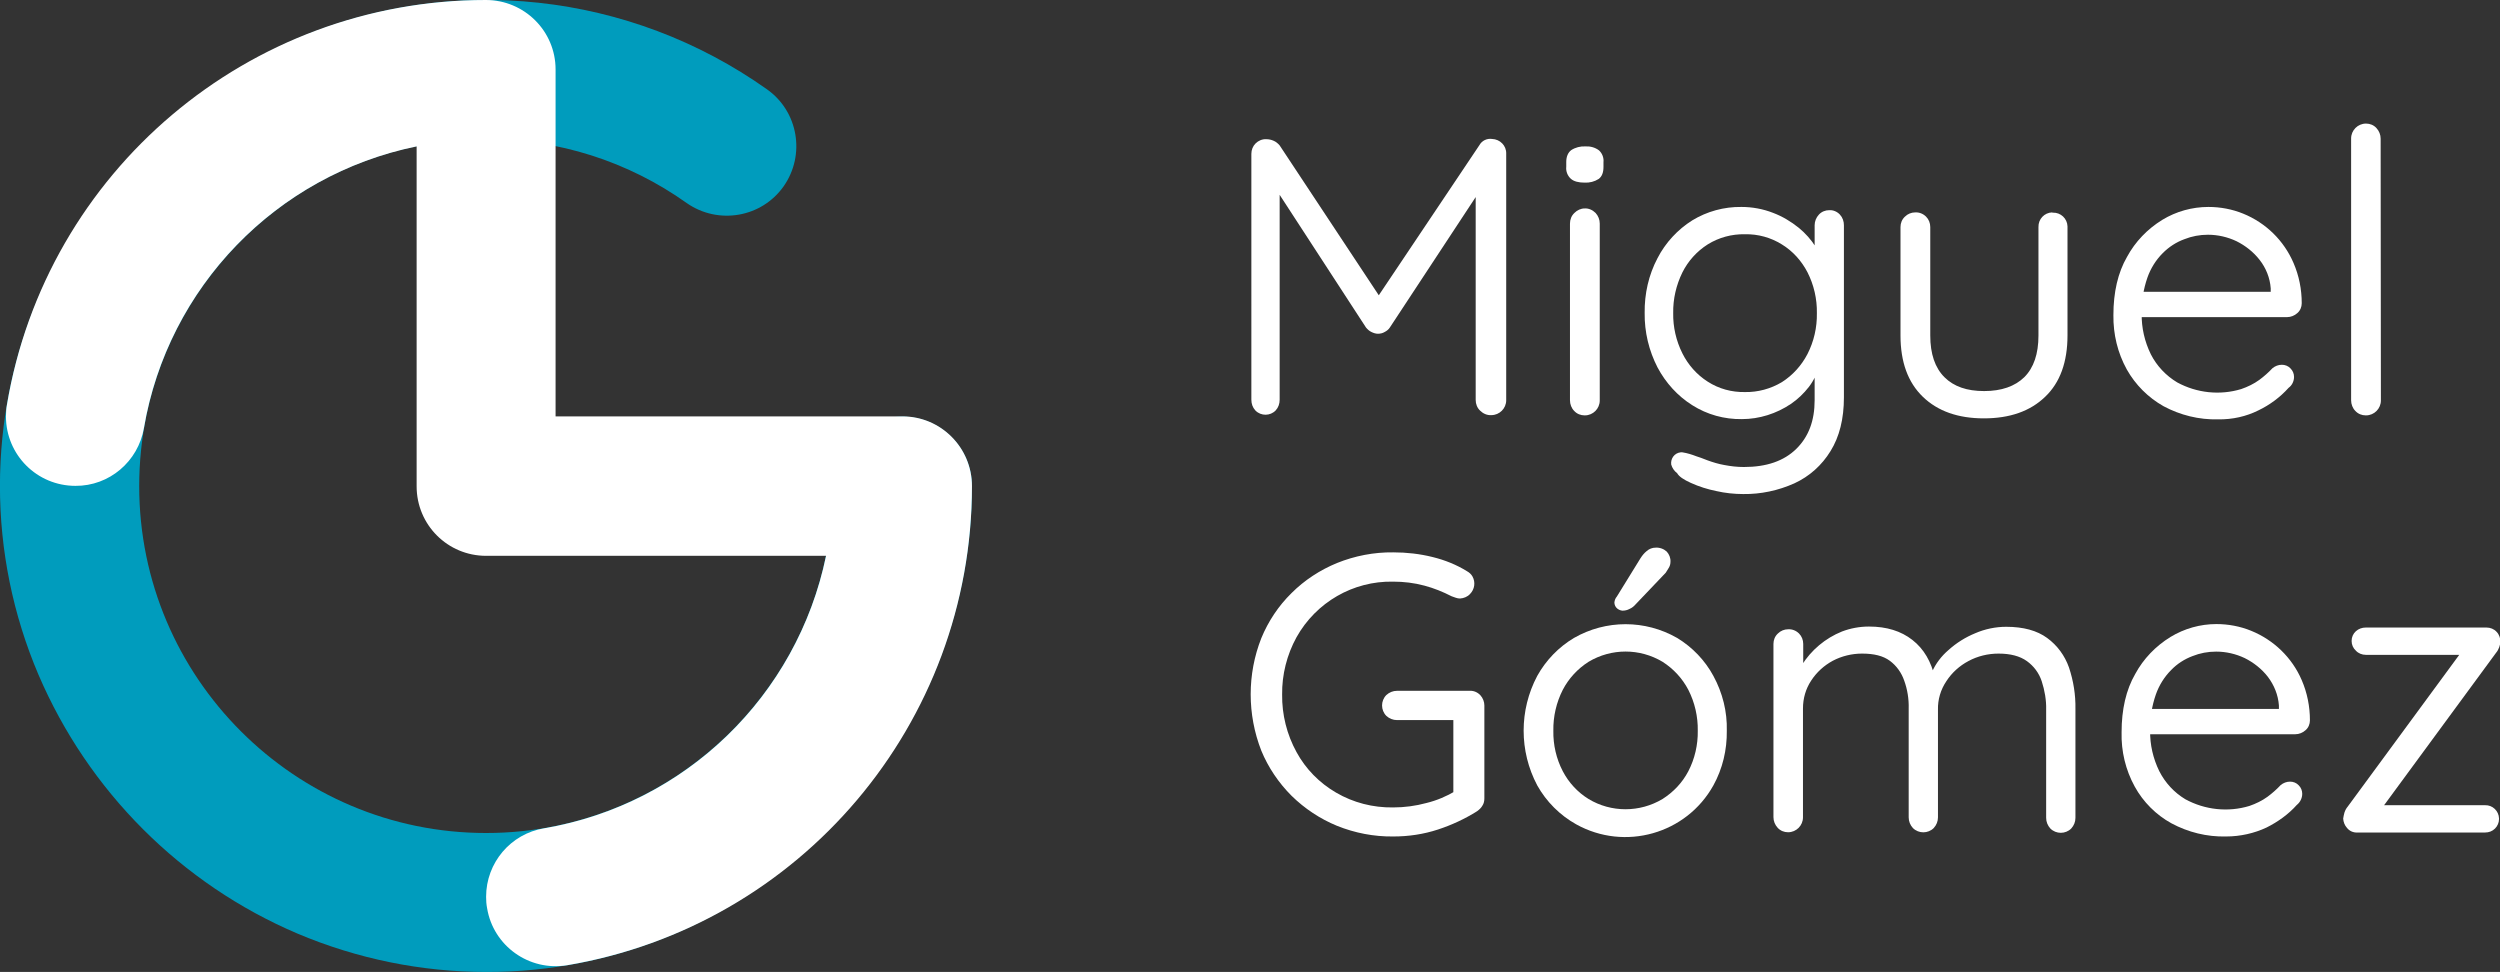 <?xml version="1.0" encoding="utf-8"?>
<!-- Generator: Adobe Illustrator 24.3.0, SVG Export Plug-In . SVG Version: 6.00 Build 0)  -->
<svg version="1.1" id="Capa_1" xmlns="http://www.w3.org/2000/svg" xmlns:xlink="http://www.w3.org/1999/xlink" x="0px" y="0px"
	 viewBox="0 0 1007.5 391.7" style="enable-background:new 0 0 1007.5 391.7;" xml:space="preserve">
<rect x="0" y="0" width="1007.5" height="391.7" fill="#333333" stroke="none"/>
<style type="text/css">
	.st0{fill:#009CBD;}
	.st1{fill:#FFFFFF;}
</style>
<g id="Capa_2_1_">
	<g id="Textos">
		<path class="st0" d="M195.9,391.7c-26.1,0-52-5.3-76.1-15.5c-46.9-20-84.2-57.4-104.3-104.3c-20.7-48.6-20.7-103.5,0-152.1
			c20-46.9,57.4-84.2,104.3-104.3C182.2-11,253.8-3.2,309.1,36c12.6,8.9,15.6,26.4,6.7,39.1c-8.9,12.6-26.4,15.6-39.1,6.7l0,0
			C253.1,65,224.8,56,195.9,56.1c-77.1,0-139.8,62.7-139.8,139.8s62.7,139.8,139.8,139.8S335.7,273,335.7,195.9
			c0-15.5,12.6-28,28-28s28,12.6,28,28c0,26.1-5.3,52-15.5,76.1c-20,46.9-57.4,84.3-104.3,104.3C247.9,386.5,222,391.8,195.9,391.7z
			"/>
		<path class="st1" d="M195.9,361.4L195.9,361.4c0-13.7,9.9-25.4,23.4-27.6c56.9-9.7,101.9-53.3,113.6-109.8h-137
			c-15.5,0-28-12.5-28-28v-137C111.3,70.6,67.7,115.7,58,172.5c-2.3,13.5-14,23.4-27.6,23.3l0,0c-15.5,0-28-12.5-28-28
			c0-1.6,0.1-3.1,0.4-4.7C18.6,69,100.2,0,195.8,0c15.5,0,28.1,12.5,28.1,28v139.8h139.8c15.5,0,28,12.6,28,28.1
			c0,95.6-69,177.2-163.2,193.1c-15.3,2.5-29.7-7.8-32.2-23C196,364.5,195.9,362.9,195.9,361.4z"/>
		<path class="st1" d="M510.3,56.1c1,0,2,0.2,2.9,0.6c1,0.4,1.8,1.1,2.5,1.9l42.6,64.4l-5.2-0.2l43.1-64.3c1-1.8,3-2.8,5.1-2.5
			c3.2,0.1,5.8,2.7,5.7,5.9c0,0,0,0,0,0v99.4c0,3.3-2.7,6-6,6c-1.7,0.1-3.3-0.6-4.5-1.8c-1.2-1.1-1.8-2.7-1.8-4.3v-88l3.7,0.6
			l-38.3,58.2c-0.5,0.8-1.3,1.4-2.1,1.8c-0.8,0.5-1.8,0.7-2.7,0.7c-0.9,0-1.8-0.3-2.6-0.7c-0.9-0.4-1.6-1.1-2.2-1.8l-38-58.4
			l3.2-3.5v91c0,1.6-0.5,3.1-1.6,4.3c-2.2,2.3-5.9,2.3-8.1,0.1c0,0-0.1-0.1-0.1-0.1c-1.1-1.2-1.6-2.7-1.6-4.3V62
			c0-1.6,0.6-3.1,1.7-4.2C507.1,56.7,508.7,56,510.3,56.1z"/>
		<path class="st1" d="M638.6,73.6c-2.5,0-4.4-0.5-5.6-1.6c-1.3-1.2-2-3-1.8-4.8v-1.9c0-2.2,0.7-3.8,2-4.8c1.7-1.1,3.7-1.6,5.7-1.5
			c2-0.1,3.9,0.4,5.5,1.6c1.3,1.2,2,3,1.8,4.8v1.9c0,2.2-0.6,3.8-1.9,4.8C642.6,73.2,640.6,73.7,638.6,73.6z M644.7,161.4
			c0,3.3-2.7,6-6,6c0,0,0,0-0.1,0c-1.6,0-3.1-0.6-4.2-1.8c-1.1-1.1-1.7-2.7-1.7-4.3V90.1c0-1.6,0.6-3.2,1.8-4.3
			c1.1-1.1,2.6-1.8,4.1-1.8c1.6-0.1,3.2,0.6,4.4,1.8c1.1,1.2,1.7,2.7,1.7,4.3L644.7,161.4z"/>
		<path class="st1" d="M701.8,83.4c4.4,0,8.7,0.8,12.8,2.4c3.7,1.4,7.2,3.5,10.3,6c2.7,2.2,5,4.8,6.9,7.8c1.6,2.3,2.4,5,2.5,7.8
			l-3-2.6v-14c0-1.6,0.6-3.1,1.7-4.3c1.1-1.2,2.6-1.8,4.2-1.8c1.6-0.1,3.2,0.6,4.3,1.8c1.1,1.2,1.6,2.7,1.6,4.3v69.3
			c0,8.7-1.8,15.9-5.4,21.7c-3.5,5.7-8.5,10.2-14.6,13c-6.5,2.9-13.5,4.4-20.6,4.3c-3.6,0-7.3-0.4-10.8-1.2c-3.5-0.7-7-1.8-10.3-3.3
			c-2.9-1.3-4.8-2.6-5.5-3.9c-1.2-0.9-2-2.1-2.4-3.5c-0.3-2.4,1.3-4.6,3.7-4.9c0.3,0,0.6-0.1,0.9,0c1.9,0.3,3.8,0.9,5.6,1.6
			c1,0.3,2.4,0.8,4.4,1.6c2.2,0.8,4.5,1.5,6.8,1.9c2.6,0.5,5.2,0.8,7.9,0.8c9.1,0,16.1-2.4,21.1-7.3s7.4-11.4,7.4-19.6v-15l1.8,0.8
			c-0.7,3.2-2.1,6.2-4.1,8.8c-2.1,2.7-4.5,5-7.3,6.9c-5.8,3.9-12.7,6.1-19.7,6.1c-7.1,0.1-14-1.8-20-5.6c-5.9-3.7-10.7-9-14-15.2
			c-3.5-6.8-5.3-14.3-5.2-22c-0.1-7.7,1.6-15.3,5.2-22.1c3.2-6.2,8.1-11.5,14-15.2C687.9,85.2,694.8,83.3,701.8,83.4z M703.2,94.4
			c-5.3-0.1-10.5,1.3-15,4.1c-4.4,2.8-7.9,6.7-10.2,11.3c-2.5,5.1-3.8,10.7-3.7,16.4c-0.1,5.6,1.2,11.2,3.7,16.2
			c2.3,4.6,5.8,8.6,10.2,11.4c4.5,2.9,9.7,4.3,15,4.2c5.2,0.1,10.4-1.3,14.9-4c4.4-2.8,7.9-6.7,10.3-11.3c2.6-5.1,3.9-10.7,3.8-16.5
			c0.1-5.7-1.2-11.4-3.8-16.5c-2.4-4.6-5.9-8.5-10.3-11.2C713.6,95.7,708.5,94.3,703.2,94.4L703.2,94.4z"/>
		<path class="st1" d="M827.3,85.7c3.2-0.1,5.8,2.4,5.9,5.5c0,0.1,0,0.2,0,0.3v43.7c0,10.7-3,19-9,24.7c-6,5.8-14.2,8.7-24.7,8.7
			c-10.4,0-18.6-2.9-24.6-8.7c-6-5.8-9-14-9-24.7V91.5c0-1.6,0.6-3.1,1.8-4.2c1.1-1.1,2.6-1.7,4.1-1.7c1.6-0.1,3.2,0.5,4.4,1.7
			c1.1,1.1,1.7,2.6,1.7,4.2v43.7c0,7.4,1.9,13,5.7,16.8c3.8,3.8,9.1,5.6,16,5.6c7,0,12.4-1.9,16.2-5.6c3.8-3.8,5.7-9.4,5.7-16.8
			V91.5c-0.1-3.2,2.4-5.8,5.5-5.9C827,85.7,827.2,85.7,827.3,85.7L827.3,85.7z"/>
		<path class="st1" d="M893.9,169c-7.7,0.2-15.3-1.7-22-5.3c-6.2-3.5-11.3-8.6-14.8-14.8c-3.7-6.7-5.5-14.2-5.4-21.9
			c0-9.2,1.8-17.1,5.5-23.5c3.3-6.1,8.2-11.2,14.2-14.9c5.6-3.4,12-5.2,18.6-5.2c4.8,0,9.6,0.9,14,2.7c9.1,3.7,16.4,10.8,20.3,19.9
			c2.2,5.1,3.3,10.6,3.3,16.2c0,1.5-0.6,3-1.8,4c-1.1,1-2.6,1.6-4.1,1.6h-63.2l-2.5-10.2h61.5l-2.4,2.1v-3.5
			c-0.3-4.2-1.9-8.2-4.5-11.5c-2.5-3.2-5.7-5.7-9.3-7.5c-3.6-1.7-7.5-2.6-11.5-2.6c-3.3,0-6.5,0.6-9.5,1.8c-3.3,1.2-6.2,3.1-8.7,5.6
			c-2.8,2.8-4.9,6.2-6.2,9.9c-1.6,4.6-2.4,9.6-2.3,14.5c-0.1,5.7,1.2,11.3,3.7,16.4c2.4,4.7,6.1,8.6,10.6,11.3
			c7.9,4.3,17.2,5.3,25.8,2.7c2.6-0.9,5.1-2.1,7.3-3.7c1.9-1.4,3.7-3,5.3-4.7c1.1-0.9,2.4-1.4,3.8-1.4c1.3,0,2.6,0.5,3.5,1.5
			c0.9,0.9,1.4,2.1,1.4,3.4c0,1.7-0.8,3.4-2.2,4.4c-3.4,3.8-7.6,6.9-12.2,9.1C905.3,167.8,899.7,169.1,893.9,169z"/>
		<path class="st1" d="M959.5,161.4c0,3.3-2.7,6-6,6c0,0,0,0-0.1,0c-1.6,0-3.1-0.6-4.2-1.8c-1.1-1.1-1.7-2.7-1.7-4.3V55.8
			c0-3.3,2.7-6,6-6c1.6,0,3.1,0.6,4.2,1.8c1.1,1.2,1.7,2.7,1.7,4.3L959.5,161.4z"/>
		<path class="st1" d="M561.5,337.1c-7.8,0.1-15.5-1.4-22.7-4.3c-6.8-2.8-13-6.9-18.3-12.1c-5.2-5.2-9.4-11.4-12.2-18.2
			c-5.7-14.6-5.7-30.8,0-45.3c2.8-6.8,6.9-13,12.2-18.2c5.2-5.2,11.5-9.3,18.3-12.1c7.2-2.9,14.9-4.4,22.7-4.3
			c5.4,0,10.7,0.6,15.9,1.9c4.9,1.2,9.6,3.1,13.8,5.7c0.9,0.5,1.7,1.2,2.2,2.1c1.3,2.3,0.9,5.2-1,7.1c-1,1.1-2.5,1.7-4,1.8
			c-0.6,0-1.1-0.1-1.7-0.3c-0.6-0.2-1.1-0.4-1.7-0.6c-3.5-1.8-7.2-3.3-11-4.3c-4.1-1.1-8.3-1.6-12.6-1.6c-16.1-0.3-31,8.3-38.9,22.4
			c-3.9,7.1-5.9,15.1-5.8,23.1c-0.1,8.1,1.9,16.1,5.8,23.2c3.7,6.8,9.2,12.4,15.9,16.3c7,4.1,14.9,6.1,23,6c4.6,0,9.1-0.6,13.5-1.8
			c4.1-1,8.1-2.7,11.8-4.9l-1,3.7v-34.4l2.4,2.2h-25.1c-1.6,0-3.1-0.6-4.3-1.7c-2.3-2.3-2.3-6.1,0-8.4c1.2-1.1,2.7-1.7,4.3-1.7h29.3
			c1.6-0.1,3.2,0.6,4.3,1.8c1,1.1,1.6,2.6,1.6,4.1v37.4c0,1.1-0.2,2.1-0.8,3c-0.5,0.9-1.3,1.6-2.1,2.2c-4.9,3.1-10.3,5.6-15.8,7.4
			C573.7,336.2,567.7,337.1,561.5,337.1z"/>
		<path class="st1" d="M695.9,294.5c0.1,7.7-1.7,15.3-5.4,22c-10.9,19.6-35.7,26.6-55.3,15.7c-6.6-3.7-12-9.1-15.7-15.7
			c-7.3-13.8-7.3-30.3,0-44.1c3.5-6.3,8.6-11.6,14.8-15.3c12.9-7.4,28.7-7.4,41.6,0c6.1,3.7,11.2,9,14.6,15.3
			C694.2,279.2,696.1,286.8,695.9,294.5z M684.2,294.5c0.1-5.7-1.2-11.4-3.8-16.5c-2.4-4.6-6-8.5-10.4-11.3
			c-9.2-5.5-20.6-5.5-29.8,0c-4.4,2.8-8,6.7-10.4,11.3c-2.6,5.1-3.9,10.8-3.8,16.5c-0.1,5.7,1.2,11.3,3.8,16.3
			c2.4,4.6,6,8.5,10.4,11.2c9.1,5.5,20.6,5.5,29.8,0c4.4-2.8,8-6.6,10.4-11.2C683,305.8,684.3,300.1,684.2,294.5z M653.8,246.1
			c-0.8-0.1-1.5-0.4-2.1-0.9c-0.7-0.6-1.1-1.5-1.1-2.4c0.1-0.9,0.4-1.7,1-2.4l9.5-15.4c0.7-1.1,1.5-2.1,2.5-2.9
			c1-0.9,2.3-1.4,3.6-1.4c1.7-0.1,3.3,0.5,4.5,1.6c1,1.1,1.6,2.6,1.5,4.1c0,0.8-0.2,1.6-0.6,2.3c-0.4,0.7-0.9,1.5-1.3,2.1
			l-12.1,12.7c-0.7,0.8-1.5,1.5-2.5,1.9C655.8,245.9,654.8,246.1,653.8,246.1z"/>
		<path class="st1" d="M753.2,252.5c7.1,0,12.9,1.8,17.5,5.4c4.6,3.6,7.6,8.7,9.1,15.4l-2.2,0.2l1-2.7c1.5-3.4,3.8-6.4,6.6-8.8
			c3.2-2.9,6.9-5.2,10.8-6.8c3.9-1.7,8.2-2.6,12.5-2.6c6.9,0,12.4,1.5,16.5,4.5c4.1,3,7.1,7.1,8.8,11.9c1.8,5.4,2.7,11,2.6,16.7
			v43.9c0,1.6-0.6,3.1-1.7,4.3c-2.3,2.3-6.1,2.3-8.4,0c-1.1-1.2-1.7-2.7-1.7-4.3V286c0.1-3.9-0.6-7.8-1.8-11.5
			c-1.1-3.3-3.2-6.1-6-8.1c-2.8-2-6.6-3-11.4-3c-4.2,0-8.4,1-12.1,3c-3.6,1.9-6.7,4.7-8.9,8.1c-2.3,3.4-3.5,7.4-3.4,11.5v43.4
			c0,1.6-0.6,3.1-1.7,4.3c-2.3,2.3-6.1,2.3-8.4,0c-1.1-1.2-1.7-2.7-1.7-4.3v-43.9c0.1-3.8-0.5-7.6-1.8-11.2c-1.1-3.2-3.1-6-5.8-8
			c-2.7-2-6.4-2.9-11.2-2.9c-4.1,0-8.2,1-11.8,2.9c-3.5,1.9-6.5,4.6-8.7,8c-2.2,3.3-3.3,7.2-3.3,11.2v43.9c0,3.3-2.7,6-6,6
			c-1.6,0-3.1-0.6-4.2-1.8c-1.1-1.2-1.7-2.7-1.7-4.3v-69.8c0-1.6,0.6-3.1,1.8-4.2c1.1-1.1,2.6-1.7,4.1-1.7c1.6-0.1,3.2,0.5,4.4,1.7
			c1.1,1.1,1.7,2.6,1.7,4.2v12.9l-3.9,4.5c0.5-3.1,1.6-6.1,3.3-8.8c3.8-6.1,9.5-10.9,16.2-13.6C745.7,253.2,749.4,252.5,753.2,252.5
			z"/>
		<path class="st1" d="M897.1,337.1c-7.7,0.2-15.3-1.7-22-5.3c-6.2-3.4-11.4-8.6-14.8-14.8c-3.7-6.7-5.5-14.3-5.3-21.9
			c0-9.2,1.8-17.1,5.5-23.5c3.3-6.1,8.2-11.2,14.2-14.9c5.6-3.4,12-5.2,18.5-5.2c4.8,0,9.6,0.9,14,2.7c9.1,3.7,16.5,10.8,20.4,19.9
			c2.2,5.1,3.3,10.6,3.3,16.2c0,1.5-0.6,3-1.8,4c-1.1,1-2.6,1.6-4.1,1.6h-63.2l-2.5-10.2h61.5l-2.4,2.1v-3.5
			c-0.3-4.2-1.9-8.2-4.5-11.6c-2.5-3.2-5.7-5.7-9.3-7.5c-3.6-1.7-7.5-2.6-11.5-2.6c-3.3,0-6.5,0.6-9.5,1.8c-3.2,1.2-6.2,3.1-8.6,5.6
			c-2.8,2.8-4.9,6.2-6.2,9.9c-1.6,4.6-2.4,9.6-2.3,14.5c-0.1,5.7,1.2,11.3,3.7,16.4c2.4,4.7,6,8.6,10.5,11.3
			c7.9,4.3,17.2,5.3,25.8,2.7c2.6-0.9,5.1-2.1,7.3-3.7c1.9-1.4,3.7-3,5.3-4.7c1.1-0.9,2.4-1.4,3.8-1.4c1.3,0,2.6,0.5,3.5,1.5
			c0.9,0.9,1.4,2.1,1.4,3.4c0,1.7-0.8,3.4-2.2,4.5c-3.4,3.8-7.6,6.8-12.2,9.1C908.5,335.8,902.9,337.1,897.1,337.1z"/>
		<path class="st1" d="M1001.5,324.5c3-0.1,5.5,2.3,5.6,5.3c0,0.1,0,0.2,0,0.3c0,1.4-0.6,2.8-1.6,3.8c-1.1,1.1-2.5,1.6-4,1.6H950
			c-1.6,0.1-3.2-0.6-4.2-1.9c-0.9-1-1.4-2.3-1.5-3.7c0.1-0.8,0.3-1.6,0.5-2.4c0.3-0.9,0.7-1.7,1.3-2.4l46.3-63l0.3,1.8h-39.3
			c-1.5,0-3-0.6-4-1.7c-1.1-1-1.7-2.4-1.7-3.9c0-1.5,0.6-2.9,1.7-3.9c1.1-1,2.5-1.5,4-1.5h48.7c1.5,0,3,0.6,4,1.7
			c1.1,1.1,1.6,2.7,1.6,4.2c-0.1,0.7-0.3,1.3-0.5,2c-0.3,0.8-0.7,1.6-1.3,2.3l-45.7,62.2l-1.4-0.8L1001.5,324.5z"/>
	</g>
</g>
</svg>
